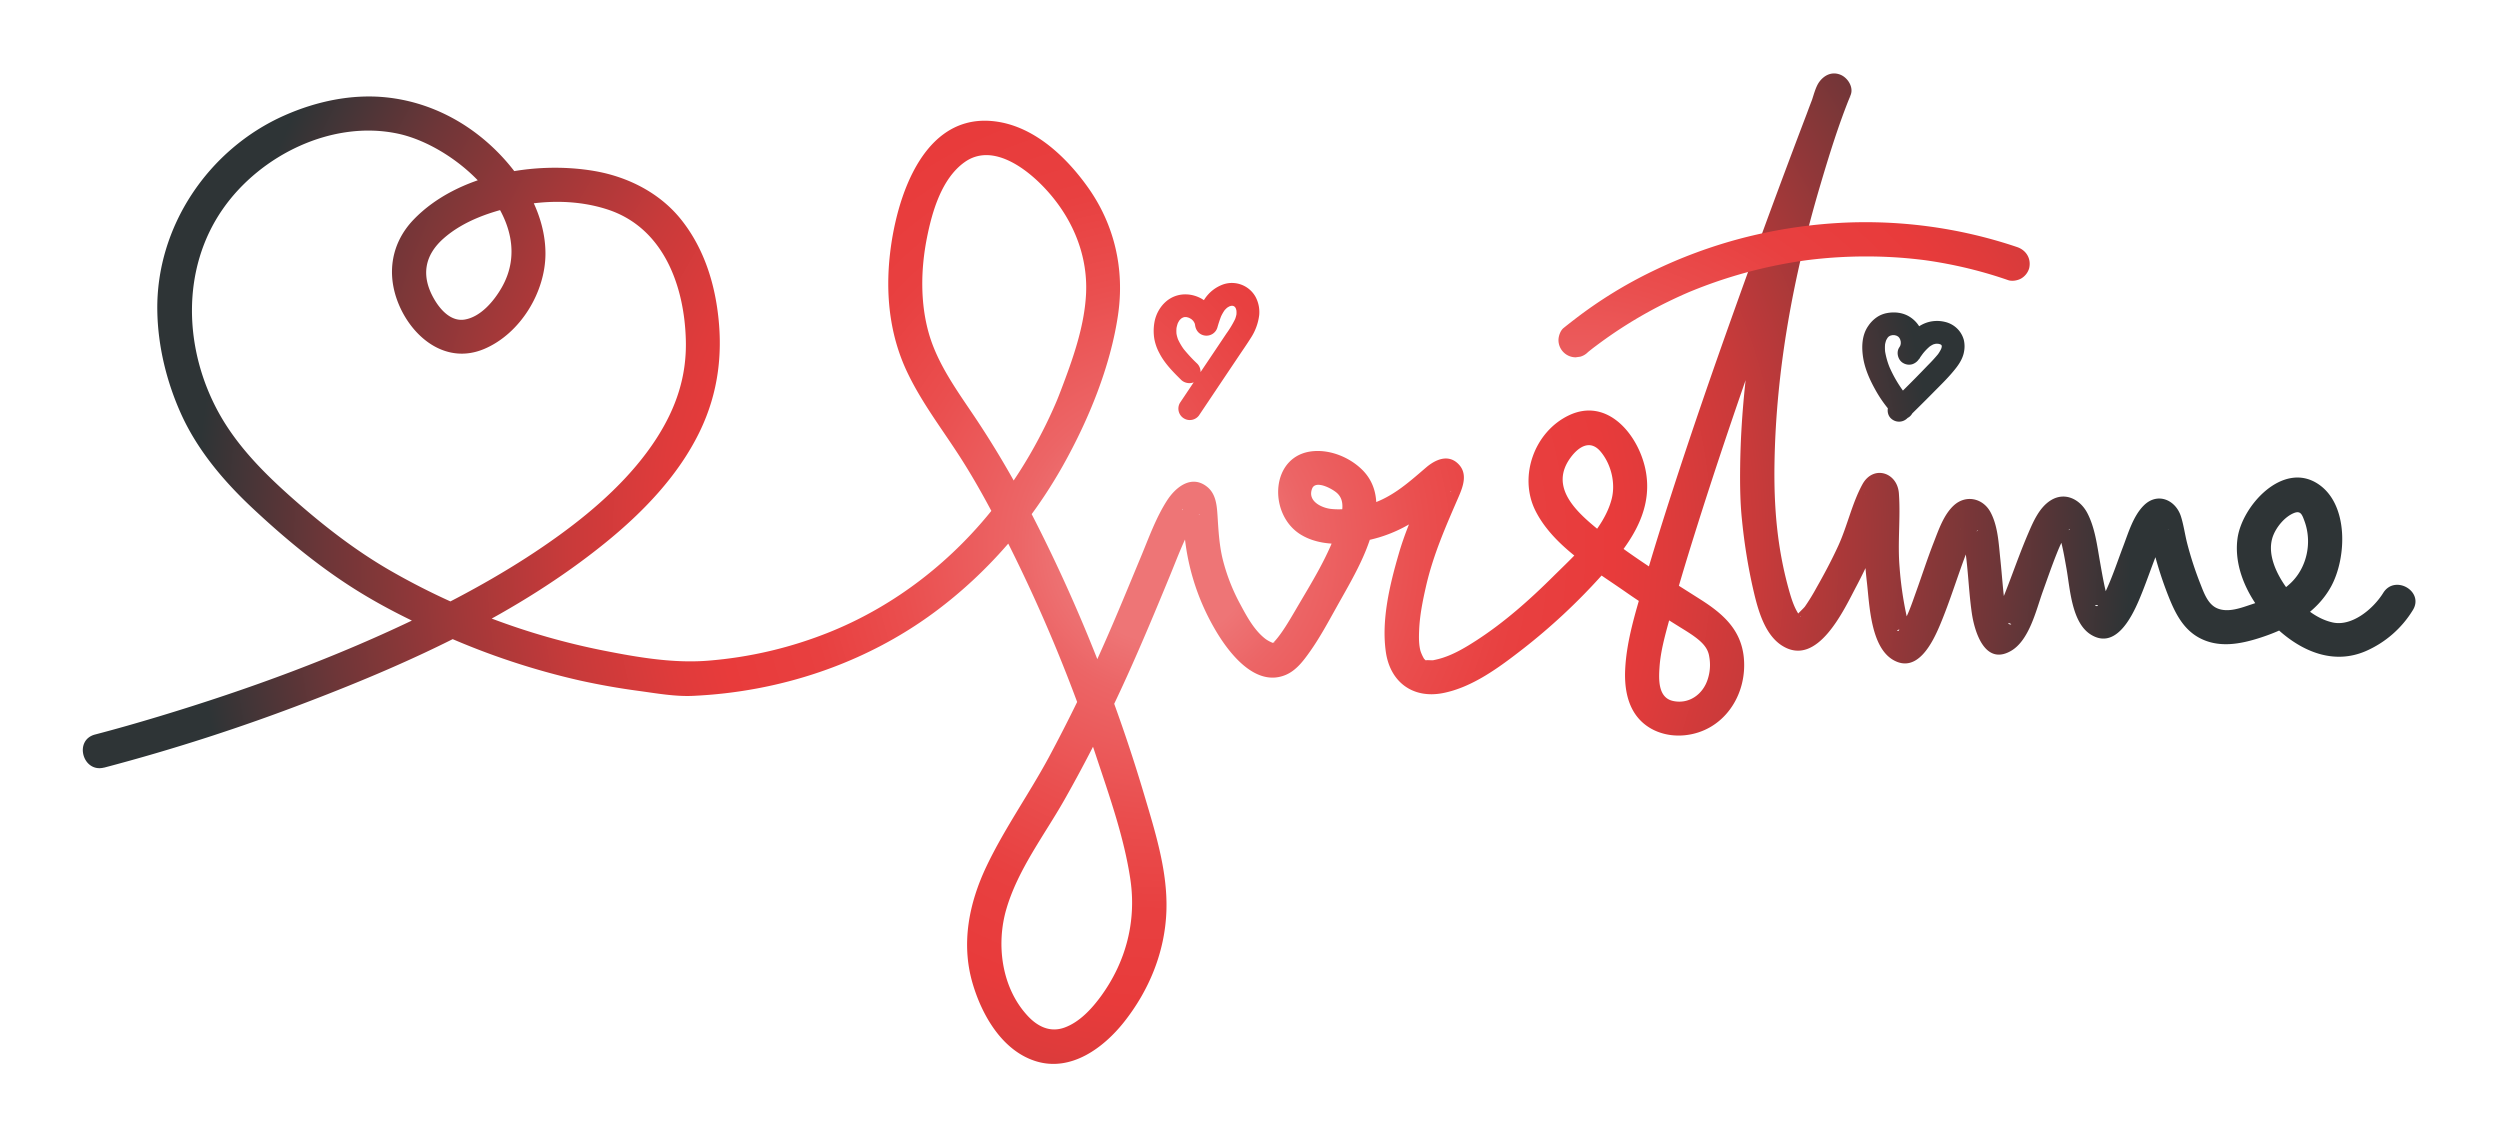 <svg xmlns="http://www.w3.org/2000/svg" xmlns:xlink="http://www.w3.org/1999/xlink" width="1911" height="871" viewBox="0 0 1911 871">
  <defs>
    <radialGradient id="radial-gradient" cx="0.407" cy="0.476" r="1.335" gradientTransform="translate(0.288) scale(0.425 1)" gradientUnits="objectBoundingBox">
      <stop offset="0.07" stop-color="#ee7576"/>
      <stop offset="0.11" stop-color="#ec6566"/>
      <stop offset="0.2" stop-color="#ea4e4e"/>
      <stop offset="0.27" stop-color="#e84040"/>
      <stop offset="0.34" stop-color="#e83b3b"/>
      <stop offset="0.38" stop-color="#df3b3b"/>
      <stop offset="0.45" stop-color="#c83a3a"/>
      <stop offset="0.53" stop-color="#a23839"/>
      <stop offset="0.63" stop-color="#6e3638"/>
      <stop offset="0.73" stop-color="#2e3436"/>
    </radialGradient>
    <radialGradient id="radial-gradient-2" cx="-1.119" cy="2.386" r="9.781" gradientTransform="translate(0.357) scale(0.287 1)" xlink:href="#radial-gradient"/>
    <radialGradient id="radial-gradient-3" cx="-1.157" cy="1.909" r="9.641" gradientTransform="translate(-0.149) scale(1.297 1)" xlink:href="#radial-gradient"/>
    <radialGradient id="radial-gradient-4" cx="-8.125" cy="2.126" r="12.103" gradientTransform="translate(-0.034) scale(1.068 1)" xlink:href="#radial-gradient"/>
  </defs>
  <g id="ligne_avec_coeur_noir" data-name="ligne avec coeur noir" transform="translate(0.631 0.124)">
    <g id="long" transform="translate(62.679 56.021)">
      <g id="black" transform="translate(0 0)">
        <path id="Path_16" data-name="Path 16" d="M93.041,637A1495.071,1495.071,0,0,0,249.05,586.589c79.86-30.536,160.059-67.184,226.914-121.324,28.728-23.265,55.774-51.2,72.115-84.763,14.7-30.188,18.324-61.74,13.537-94.7-3.529-24.541-12.077-48.406-27.713-67.88-16.283-20.306-40.66-32.567-66.033-36.938-45.7-7.871-104.624,2.321-138.129,36.928-17.279,17.85-21.147,41.579-11.69,64.6,10.791,26.243,36.744,46.684,65.579,34.414,27.481-11.691,46.7-43.329,46.7-72.831s-16.438-57.408-36.8-77.849c-22.994-23.091-52.438-38.195-84.956-41.579-26.475-2.736-53.463,3.085-77.617,13.76-58.288,25.76-98.252,85.092-97.333,149.133.387,27.239,7.146,54.788,18.372,79.522,12.57,27.587,32.509,51.084,54.468,71.661,24.174,22.636,49.846,43.977,77.849,61.672,22.3,14.1,45.9,25.672,70.056,36.193a561.436,561.436,0,0,0,102.41,33.843q22.24,4.9,44.808,7.919c13.46,1.837,27.694,4.4,41.3,3.8,66.236-2.969,131.583-24.493,185-64.1,40.322-29.9,73.585-68.422,98.136-112.167,19.523-34.81,36.164-75.422,41.975-114.874,5.144-34.946-2.64-69.147-23.265-97.952-17.221-24.067-42.652-47.816-73.585-50.349-57.292-4.69-76.3,70.994-78.516,114.448-1.354,26.553,2.611,52.805,13.944,76.95s27.974,45.379,42.149,67.745c13.266,20.935,24.88,43.01,35.99,65.134A1203.71,1203.71,0,0,1,851.16,627.877c10.172,30.633,21.5,62.446,26.262,94.481s-3.327,62.929-22.24,89.076c-7.03,9.669-16.438,20.054-28.042,24.261-11.014,4.023-20.6-.744-28.177-8.9C779,805.342,774.694,772.33,782.652,745.091c8.838-30.265,29.125-56.557,44.48-83.67,17.405-30.71,33.253-62.311,47.835-94.462,11.362-25.122,22-50.6,32.49-76.1,6.073-14.678,11.6-30.237,20.055-43.8.6-.967,1.247-1.934,1.866-2.9,1.209-1.837-.57.687-.7.861a9.48,9.48,0,0,1,.88-1.025s.754-.909.861-.87-.184.648-1.4.967c1.576-.454-2.572.677-3.81.638a12.231,12.231,0,0,1-6.1-2.591c.232.232-3.278-3.8-1.827-2.64.387.3.213,2.495.271.783,0-1.228.271,3.22.319,4,.193,2.746.29,5.5.454,8.258a176.379,176.379,0,0,0,23.052,77.472c9.94,17.512,30.8,46.124,54.71,36.164,8.161-3.4,13.711-10.917,18.662-17.918,7.513-10.636,13.76-22.24,20.084-33.553,12.251-22.046,26.678-45.215,30.111-70.655,1.75-13.063-.793-25.392-10.453-34.859-9.37-9.186-23.526-15.075-36.745-14.108-33.418,2.427-35.419,48.058-10.259,63.684,17.105,10.636,41.221,7.736,59.671,2.369a107.259,107.259,0,0,0,34.394-17.463q7.078-5.318,13.6-11.284c1.663-1.509,3.288-3.065,4.961-4.574.609-.551,1.209-1.112,1.828-1.644,1.663-1.4,0,.522,0-.068l.329-.232q5.125-2.582-7.736-5.241c-3.443-2.011-9.853-3.994-8.1-6.566-.725,1.073-1.035,3.249-1.537,4.516-.735,1.837-4.119,8.809-5.85,12.57-6.362,13.76-12.212,27.819-16.438,42.391-6.856,23.594-13.373,50.4-9.892,75,3.3,23.207,20.78,36,43.706,31.494,22.627-4.448,43.116-19.8,60.918-33.621a466.779,466.779,0,0,0,59.681-55.552c20.1-22.24,39.867-47.381,34.607-79.29-4.506-27.336-28.719-58.394-59.129-43.774-26.359,12.667-38.407,46.7-25.5,72.705,13.537,27.181,44.78,45.311,68.721,62.03,13.363,9.341,27.142,17.937,40.96,26.562,7.068,4.419,15.877,9.505,20.093,15.4a17.056,17.056,0,0,1,3.172,7.793,35.1,35.1,0,0,1-1.208,17.26c-3.607,11.4-14.253,19.194-26.524,16.506-11.6-2.543-10.936-16.815-10.269-26.195.842-11.777,4.061-23.333,7.136-34.694,6.044-22.356,12.715-44.538,19.648-66.633,29.753-94.906,63.674-188.556,98.629-281.673q7.33-19.494,14.765-38.939c1.373-3.578,2.746-7.155,4.148-10.733,1.054-2.678,3.423-5.183.358-1.064l-23.951-10.056c-22.24,54.517-37.238,113.385-47.313,171.325-6.769,39.065-11.226,78.71-11.787,118.384-.193,14.1-.087,28.322,1.422,42.362a433.532,433.532,0,0,0,7.735,49.092c3.5,15.471,8.248,37.112,22.646,46.414,27.287,17.579,47.651-27.645,57.118-45.447a380.278,380.278,0,0,0,20.461-45.892c1.818-4.893,3.51-9.824,5.308-14.717.638-1.711,1.47-4.671,1.238-3.375a6.346,6.346,0,0,1,.59-1.209c.58-.967.474-.87-.319.213a8.337,8.337,0,0,1-2.7,2.495l-6.614,1.779h.3l-6.6-1.789c4.438,2.089-6.836-5.686-5.367-8.219-.29.5.1,2.176.087,2.823,0,2.359-.087,4.709-.165,7.078-.242,7.059-.5,14.127-.493,21.2a338.189,338.189,0,0,0,2.292,37.4c1.934,17.154,2.9,48.928,20.132,58.791,18.478,10.54,30.082-13.537,35.642-26.717,7.919-18.827,13.721-38.485,21.109-57.5a85.559,85.559,0,0,1,3.964-8.944c.764-1.489,1.663-2.9,2.437-4.371a12.764,12.764,0,0,1,1.063-1.605c-2.263,3.1-.474.358,0,.145,1.479-.6-.281.609-1.112.831-1.789.493-2.485,1.189-4.6,1.151-4.284-.077-5.6-2.785-7.552-3.945.686.416.648,2.466.483.677s0,.116.213.706c.571,1.876,1.083,3.742,1.5,5.657,3.993,18.13,4.032,38.62,6.845,58.017,2.05,14.156,9.9,40.322,29.792,29.009,14.069-7.977,19.339-31.126,24.309-45.051,3.578-9.94,7.01-19.948,10.946-29.763,1.286-3.21,2.485-6.043,4.216-9.515.871-1.75,1.77-3.471,2.766-5.144.4-.667.812-1.315,1.228-1.934,1.479-2.35.126-.1.4-.619,1.19-2.33,1.934-.793.387-.629-1.934.2-4.96,1.305-8.035-.251-1.46-.735-1.741-2.311-1.4-1.112.174.619.745,1.189.967,1.808a12.715,12.715,0,0,1,.464,1.257c3.133,9.041,4.661,18.643,6.343,28.042,2.717,15.162,3.868,41.173,18.585,50.349,18.73,11.652,31.068-12.87,36.87-26.485,7.436-17.405,12.725-36.019,20.993-51.877a17.644,17.644,0,0,1,1.334-2.118c.706-1.054-.774.5-.484.657-.348-.184,2.611-1.6-.068-.1-4.235,2.388-9.244,3.4-13.354-.967-1.489-1.6-2.05-4.7-1.354-1.151.464,2.34,1.083,4.661,1.586,6.991a287.155,287.155,0,0,0,13.7,45.447c4.9,12.387,10.907,24.88,23,31.706,15.278,8.615,32.441,5.183,48.183,0,21.157-6.943,42.1-18.595,53.182-38.736,12.058-21.892,13.721-63.152-10.066-78.633-26.881-17.5-58.017,16.835-61.4,41.792-3.5,26.108,12.135,52.505,30.865,69.543s42.759,27.152,67.281,16.516a79.289,79.289,0,0,0,35.864-31.262c8.925-14.35-13.721-27.51-22.607-13.209-7.649,12.309-23.9,25.8-38.543,22.636-13.943-3.017-26.233-14.291-34.53-25.382s-16.641-27.587-10.849-41.579c2.736-6.585,8.7-13.721,15.307-16.554,5.405-2.3,6.517.8,8.48,6.208,5.8,15.964,1.934,34.888-10.143,46.723-8.587,8.374-19.02,13.006-29.743,16.525-8.2,2.7-18.681,6.962-27.191,3.094-6.769-3.065-9.757-11.371-12.271-17.773a265.055,265.055,0,0,1-10.443-31.958c-1.692-6.682-2.6-13.673-4.67-20.248-4.023-12.812-17.947-18.933-28.428-8.519-8.035,7.968-11.8,20.867-15.694,31.126-4.477,11.749-8.393,23.865-13.692,34.975-1.189,2.485-2.475,4.893-3.868,7.281a25.42,25.42,0,0,1-1.934,2.9c2.146-2.756-.135.087-.184,0,1.16,1.431-5.038.106.435-.222l1.866-.715q-3.393.841,4.458.145c3.868,1.18,4.061,4.458,2.427.213.967,2.572-1.025-3.027-1.247-3.752-.87-2.853-1.567-5.8-2.214-8.7-1.509-6.72-2.669-13.537-3.868-20.306-2.195-12.348-3.8-26.059-9.757-37.305-5.454-10.279-16.854-16.245-27.664-9.669-8.945,5.453-13.624,16.525-17.56,25.711-9.863,23-16.951,46.878-27.655,68.161,1.432-2.843.967-.774-.077-.251,2.3-1.17,3.307-2.359,6.169-2.35,1.228,0,8.935,3.326,6.372,2.427,5.8,2.021-1.3,1.4.426.145,0,0,1.189,3.2.261.522-.358-1.034-.657-2.089-.967-3.143a88.367,88.367,0,0,1-1.837-9.118c-1.741-10.878-2.572-24.851-3.868-37.024-1.228-11.6-1.8-25.276-7.474-35.835-5.8-10.859-18.875-13.7-28.119-5.212-7.736,7.136-11.6,18.74-15.326,28.255-4.835,12.377-8.9,25.025-13.392,37.527-3.761,10.453-6.6,19.639-12.793,28.863-1.354,2.031-.193-1.605-.251.329s-3.558.445.367,0c-2.62.329,4.264-.812,3.81-.812l4.525,1.276c1.421,1.247,1.605,1.344.532.271-.213.551.735,1.209-.184-.8-1.092-2.369,1.209,3.181-.667-1.518a74.2,74.2,0,0,1-3.269-11.816,264.234,264.234,0,0,1-4.777-34.4c-1.6-18.836.841-37.711-.522-56.412-1.189-16.264-19.658-21.9-27.877-6.914-7.929,14.5-11.507,31.745-18.372,46.781-5.067,11.072-10.82,21.844-16.835,32.422a156.626,156.626,0,0,1-8.7,14.176c-1.161,1.615-6.672,6.469-6.769,7.465.068-.59,3.868.164,3.578.435-.087.087-.223.416-.6-.561-.184-.474-1.025-1.209-2.359-3.6-3.036-5.425-4.835-11.719-6.614-18.13-8.577-31.5-11.081-62.127-10.54-95.158,1.18-71.748,14.5-143.2,34.81-211.879,6.895-23.342,14.166-46.946,23.381-69.485,2.456-6.015-2.195-13.18-7.581-15.471-6.421-2.707-12.4,0-16.351,5.357-3.056,4.119-4.564,11.333-6.363,16.022q-6.9,17.956-13.663,35.951-22.443,59.661-43.909,119.68c-17.018,47.6-33.592,95.39-49.131,143.505-7.271,22.53-14.321,45.137-20.9,67.89-6.218,21.534-13.383,43.668-14.437,66.2-.571,12.154,1.141,25.334,8.606,35.313,8.548,11.429,22.81,16.254,36.744,14.92,29.821-2.9,48.173-30.643,45.331-59.458-2.1-21.273-15.9-33.408-32.954-44.257-26.581-16.912-53.588-33.418-78.1-53.318-17.067-13.866-37.982-32.8-21.273-55.348,6.295-8.49,15.046-13.77,22.868-4.467,8.132,9.669,11.6,24.27,8.4,36.435-6.024,23.072-28.564,43.058-44.953,59.313-17.85,17.7-36.909,34.636-58.017,48.348-8.2,5.309-16.835,10.54-26.185,13.537a59.031,59.031,0,0,1-5.87,1.557c-2.62.532-.725.281-2.64.319-.658,0-5.444-.242-2.61,0-2.727-.28-1.151.7-3.094-1.16a30.861,30.861,0,0,1-2.707-5.927c-1.335-5.057-1.257-10.395-1.054-15.578.445-11.4,2.7-22.636,5.231-33.727,5.55-24.329,15.171-45.988,25.025-68.712,3.471-8.016,6.981-17.714-.29-24.976-7.833-7.832-17.666-3.268-24.677,2.746-14.5,12.416-27.694,24.474-46.859,29.183-8.3,2.04-17.144,3.394-25.711,2.466-7.126-.764-18.314-5.869-14.5-15.568,2.611-6.653,14.968-.1,18.8,3.22,7.175,6.218,3.868,16.38,1.392,24.493-7.088,23.062-20.935,44.6-32.963,65.279-4.835,8.238-10.124,17.289-15.655,23.5-.5.561-1.073,1.1-1.625,1.605-1.276,1.189,0,.725.329-.174a7.036,7.036,0,0,1-1.479.9c.416-.087,2.591-1.48.967-.5,2.369-1.451,1.673.348-.464-.619a24.787,24.787,0,0,1-4.709-2.572c-8.577-6.42-14.321-16.96-19.262-26.214a146.641,146.641,0,0,1-13.847-35.545c-2.5-10.636-3.084-21.273-3.761-32.093-.532-8.306-1.17-17.405-8.287-22.859-11.932-9.2-23.913.657-30.44,10.849-8.441,13.17-13.914,28.574-19.89,42.933-9.273,22.24-18.372,44.6-28.158,66.652q-19.538,44.311-42.343,86.813c-15.133,27.984-33.843,54.333-47.526,83.071-13.344,28.119-19.571,58.926-10.636,89.414,7.126,24.4,22.694,51.683,48.522,59.622,26.717,8.219,51.587-10.192,67.319-30.082,19.242-24.338,31.262-53.685,32.325-84.86,1.015-29.975-8.287-59.487-16.719-87.925q-13.982-47.149-31.668-93.088a1211.237,1211.237,0,0,0-60.821-134.2c-10.888-20.412-22.578-40.109-35.323-59.381-13.924-21.031-29.975-42.159-37.025-66.72-6.72-23.429-6.227-49.4-1.5-73.169,3.994-20.083,11.2-45.331,28.834-57.882,19.89-14.166,44.122,2.688,58.5,17.086,22.366,22.375,35.971,52.08,34.278,83.989-1.334,25.141-10.327,50.078-19.252,73.488-2.64,6.9-3.558,9.06-6.111,14.756q-4.99,11.12-10.724,21.892a353.735,353.735,0,0,1-32.045,50.021c-33.031,42.836-77.018,77.4-127.241,97.759A315.728,315.728,0,0,1,554.18,555.3c-26.408,2.04-53.472-2.63-79.29-7.735A535.948,535.948,0,0,1,310.663,485.8c-27.316-15.906-51.829-35.2-75.422-56.18-20.944-18.691-40.728-38.794-54.449-63.5C154,317.776,151.5,256.239,183.751,209.96c28.68-41.154,83.554-68.257,133.836-57.543,46.056,9.815,108.637,66.72,79.213,117.775-5.8,10.114-15.925,22.288-28.216,24.319-10.124,1.673-18.121-6.923-22.859-14.852-11.033-18.42-7.736-34.385,6.768-47.178,15.549-13.731,37.121-20.925,57.128-24.938,22.356-4.458,46.269-4.284,68.064,2.795,42.846,13.9,58.858,58.307,59.951,99.828.745,27.442-7.242,51.626-22.443,75.229-18.653,28.951-45.911,53.385-74.127,73.846-33.031,23.961-68.828,43.987-105.475,61.827-64.428,31.358-132.1,56.083-200.662,76.805-16.216,4.893-32.509,9.563-48.9,13.847s-9.379,29.511,6.962,25.247Z" transform="translate(-76.695 -106.39)" fill="url(#radial-gradient)"/>
        <path id="Path_17" data-name="Path 17" d="M1265.625,323.4c2.04-1.644,4.09-3.268,6.169-4.835l-2.649,2.05a337.633,337.633,0,0,1,58.143-36q8.7-4.245,17.618-8.006l-3.133,1.325a361,361,0,0,1,71.255-21.611q10.4-2.011,20.923-3.423l-3.48.464a359.767,359.767,0,0,1,73.613-2.292q10.433.774,20.8,2.147l-3.471-.464a338.432,338.432,0,0,1,51.325,10.936q7.165,2.127,14.2,4.574c3.085,1.073,7.339.29,10.085-1.315a13.345,13.345,0,0,0,6.024-7.823c1.654-7.3-2.214-13.7-9.148-16.109a362.192,362.192,0,0,0-139.752-18.256,382.918,382.918,0,0,0-71.333,11.6A374.29,374.29,0,0,0,1315,261.508a338.441,338.441,0,0,0-58.878,36.3c-3.036,2.33-6.053,4.68-9.021,7.078-2.447,1.982-3.868,6.256-3.868,9.263a13.207,13.207,0,0,0,13.121,13.122l3.482-.474a12.991,12.991,0,0,0,5.8-3.365Z" transform="translate(-115.247 -110.276)" fill="url(#radial-gradient-2)"/>
        <path id="Path_18" data-name="Path 18" d="M956.551,333.731a115.719,115.719,0,0,1-10.811-11.71l1.363,1.769a43.6,43.6,0,0,1-5.609-9.428l.851,2.118a28.3,28.3,0,0,1-1.856-6.633l.309,2.321a26.668,26.668,0,0,1,0-6.769l-.309,2.321a23.71,23.71,0,0,1,1.643-6.1l-.88,2.079a19.927,19.927,0,0,1,2.3-3.984l-1.363,1.76a17.666,17.666,0,0,1,2.987-3.017l-1.769,1.373a15.84,15.84,0,0,1,3.2-1.876l-2.089.88a14.568,14.568,0,0,1,3.481-.967l-2.32.319a15.271,15.271,0,0,1,3.578,0l-2.321-.319a17.462,17.462,0,0,1,4.351,1.18l-2.078-.88a18.774,18.774,0,0,1,3.925,2.292l-1.77-1.363a17.374,17.374,0,0,1,3,2.969l-1.382-1.722a16.147,16.147,0,0,1,1.982,3.336l-.88-2.079a14.178,14.178,0,0,1,.967,3.462l-.309-2.321c0,.3.058.6.087.909.29,4.361,3.094,7.968,7.562,8.567a8.7,8.7,0,0,0,9.573-6.247,90.437,90.437,0,0,1,3.055-9.1l-.88,2.079a31.635,31.635,0,0,1,3.868-6.866l-1.373,1.77a21.269,21.269,0,0,1,3.423-3.481l-1.76,1.364a18.5,18.5,0,0,1,4.062-2.408l-2.08.88a15.188,15.188,0,0,1,3.577-.967l-2.32.319a13.222,13.222,0,0,1,3.211,0l-2.321-.309a12.358,12.358,0,0,1,2.979.8l-2.088-.88a12.113,12.113,0,0,1,2.445,1.412l-1.769-1.363a12.377,12.377,0,0,1,2.224,2.214l-1.324-1.77a14.088,14.088,0,0,1,1.653,2.9l-.879-2.089a16.986,16.986,0,0,1,1.025,3.762l-.319-2.321a20.744,20.744,0,0,1,0,5.424l.319-2.321a24.976,24.976,0,0,1-1.741,5.957l.88-2.079a74.418,74.418,0,0,1-7,11.778l-8.606,12.851-17.24,25.682-9.67,14.456a8.73,8.73,0,1,0,15.075,8.809l19.638-29.309,9.961-14.843c3.142-4.7,6.4-9.331,9.4-14.127a41.066,41.066,0,0,0,6.5-17.56,24.608,24.608,0,0,0-2.9-14.2,20.7,20.7,0,0,0-24.174-9.466,28.382,28.382,0,0,0-14.7,11.429c-3.442,5.038-5.28,11.12-6.981,16.931l17.144,2.32a22.478,22.478,0,0,0-3.752-11.506,26.692,26.692,0,0,0-8.866-8.21c-7.252-3.984-16.09-4.448-23.391-.28-6.575,3.752-11.13,10.917-12.435,18.314a37.711,37.711,0,0,0-.106,12.812,36.752,36.752,0,0,0,3.868,10.878c4,7.852,10.415,14.3,16.622,20.422,3.258,3.21,9.138,3.491,12.348,0a8.9,8.9,0,0,0,0-12.348Z" transform="translate(-104.671 -111.864)" fill="url(#radial-gradient-3)"/>
        <path id="Path_19" data-name="Path 19" d="M1520.29,362a71.25,71.25,0,0,1-5.125-5.956l1.363,1.76a96.784,96.784,0,0,1-12.57-21.273l.879,2.089a57.138,57.138,0,0,1-4.118-14.243l.309,2.321a31.23,31.23,0,0,1-.088-8.171l-.309,2.321a21.907,21.907,0,0,1,1.374-5.183l-.88,2.089a18.537,18.537,0,0,1,2.416-4.148l-1.373,1.76a15.02,15.02,0,0,1,2.36-2.4l-1.761,1.373a14.789,14.789,0,0,1,2.9-1.682l-2.089.88a16.462,16.462,0,0,1,3.868-1.054l-2.322.309a17.246,17.246,0,0,1,4.053,0l-2.322-.309a15.981,15.981,0,0,1,3.869,1.035l-2.089-.88a14.436,14.436,0,0,1,3.191,1.866l-1.761-1.363a14.145,14.145,0,0,1,2.321,2.379l-1.363-1.77a15.781,15.781,0,0,1,1.8,3.162l-.879-2.089a16.727,16.727,0,0,1,1.044,3.868l-.31-2.32a16.516,16.516,0,0,1,0,4.312l.31-2.321a15.956,15.956,0,0,1-.967,3.51l.88-2.088a15.237,15.237,0,0,1-1.267,2.34c-2.523,3.81-.88,9.814,3.133,11.942a8.789,8.789,0,0,0,6.768.87,9.809,9.809,0,0,0,5.222-4c1.19-1.712,2.4-3.413,3.665-5.057l-1.364,1.76a39.316,39.316,0,0,1,6.691-6.943l-1.769,1.363a22.227,22.227,0,0,1,4.835-2.833l-2.088.88a17.084,17.084,0,0,1,3.868-1.025l-2.32.309a17.316,17.316,0,0,1,4.3,0l-2.321-.319a15.457,15.457,0,0,1,3.781.967l-2.041-.851a12.891,12.891,0,0,1,2.534,1.441l-1.769-1.363a11.4,11.4,0,0,1,1.856,1.818l-1.372-1.77a10.67,10.67,0,0,1,1.218,2.021l-.88-2.089a11.981,11.981,0,0,1,.8,2.9l-.311-2.321a12.586,12.586,0,0,1,0,2.9l.32-2.321a16.443,16.443,0,0,1-1.132,3.955l.88-2.079a29.925,29.925,0,0,1-3.732,6.15l1.364-1.76a119.111,119.111,0,0,1-8.23,9.022q-4.631,4.834-9.33,9.611-9.312,9.457-18.874,18.672c-3.288,3.181-3.423,9.2,0,12.348a8.913,8.913,0,0,0,12.347,0q9.67-9.379,19.2-19.01c6.411-6.527,13.179-12.928,18.71-20.229,2.6-3.433,4.913-7.562,5.6-11.855a21.354,21.354,0,0,0-.2-8.993,19.305,19.305,0,0,0-4.013-7.484,19.623,19.623,0,0,0-10.365-6.2,25.482,25.482,0,0,0-12.85.193c-9.921,2.852-16.332,11.342-21.959,19.407l15.075,8.809c3.451-5.221,4.119-11.681,2.958-17.7A22.626,22.626,0,0,0,1519.7,298.7c-5.26-3.346-11.758-4.023-17.762-2.824a20.306,20.306,0,0,0-7.619,3.239,24.791,24.791,0,0,0-6.3,6.449c-5.1,7.233-5.26,16.564-3.868,24.938,1.4,8.219,4.941,16.187,8.964,23.429a96.531,96.531,0,0,0,14.833,20.364c3.182,3.288,9.187,3.442,12.339,0a8.888,8.888,0,0,0,0-12.338Z" transform="translate(-123.184 -112.634)" fill="url(#radial-gradient-4)"/>
      </g>
    </g>
    <g id="Rectangle_37" data-name="Rectangle 37" transform="translate(-0.631 -0.124)" fill="#171717" stroke="#707070" stroke-width="1" opacity="0">
      <rect width="1911" height="871" stroke="none"/>
      <rect x="0.5" y="0.5" width="1910" height="870" fill="none"/>
    </g>
  </g>
</svg>
